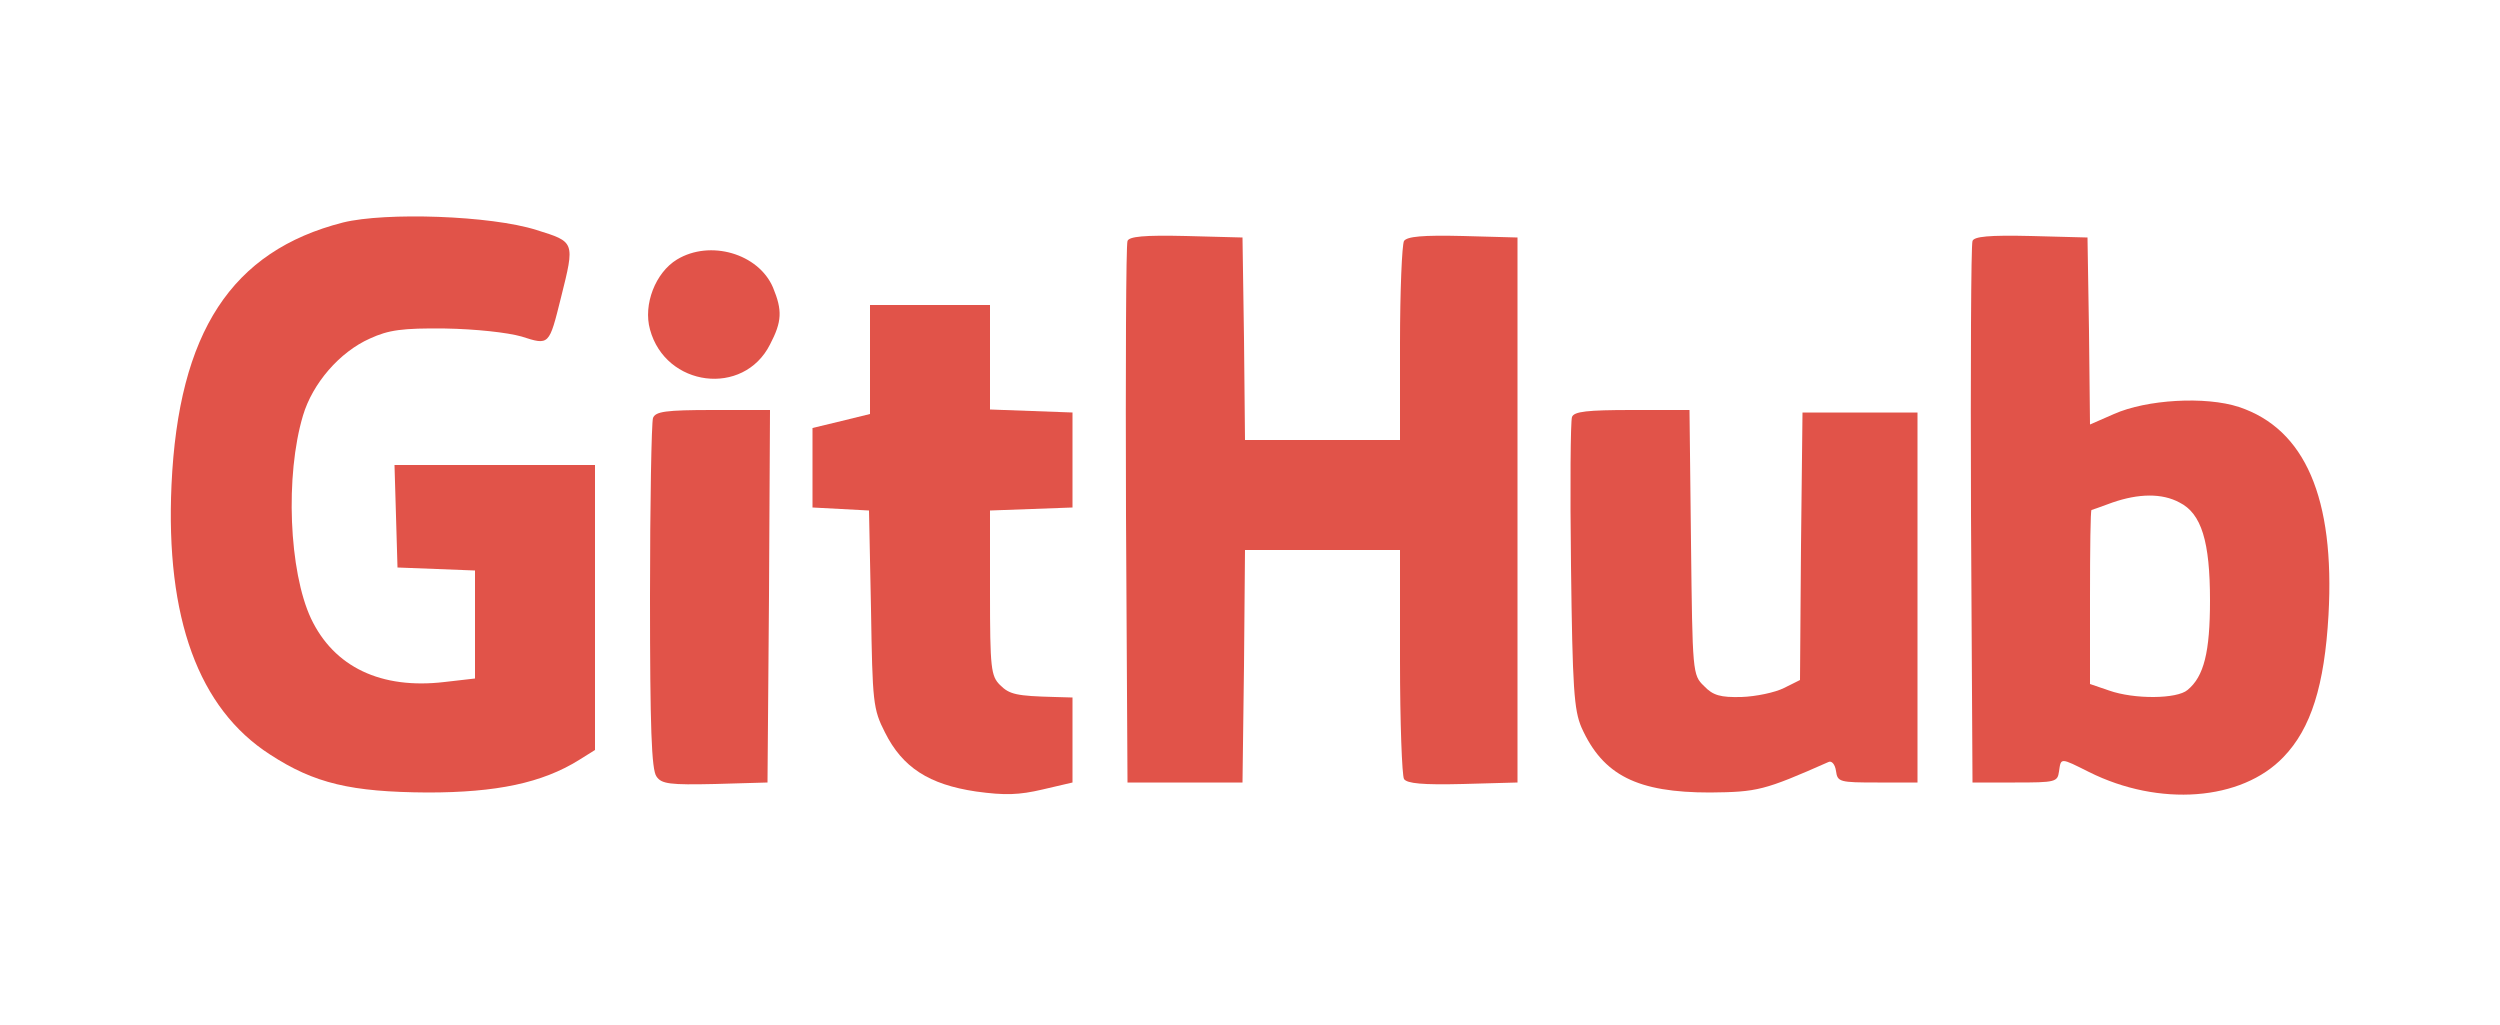 <?xml version="1.0" encoding="UTF-8" standalone="no"?>
<svg
   version="1.0"
   width="500pt"
   height="205pt"
   viewBox="0 0 500 205"
   preserveAspectRatio="xMidYMid meet"
   id="svg18"
   sodipodi:docname="githubText.svg"
   inkscape:version="1.1 (c68e22c387, 2021-05-23)"
   xmlns:inkscape="http://www.inkscape.org/namespaces/inkscape"
   xmlns:sodipodi="http://sodipodi.sourceforge.net/DTD/sodipodi-0.dtd"
   xmlns="http://www.w3.org/2000/svg"
   xmlns:svg="http://www.w3.org/2000/svg">
  <defs
     id="defs22" />
  <sodipodi:namedview
     id="namedview20"
     pagecolor="#505050"
     bordercolor="#eeeeee"
     borderopacity="1"
     inkscape:pageshadow="0"
     inkscape:pageopacity="0"
     inkscape:pagecheckerboard="0"
     inkscape:document-units="pt"
     showgrid="false"
     inkscape:zoom="1.587"
     inkscape:cx="333.01827"
     inkscape:cy="136.42092"
     inkscape:window-width="1920"
     inkscape:window-height="1017"
     inkscape:window-x="-8"
     inkscape:window-y="-8"
     inkscape:window-maximized="1"
     inkscape:current-layer="svg18" />
  <g
     transform="translate(0,205) scale(0.1,-0.1)"
     fill="#000000"
     stroke="none"
     id="g16"
     style="fill:#e15349;fill-opacity:1">
    <path
       d="M686 1605 c-223 -57 -329 -219 -343 -525 -12 -266 54 -447 197 -539 89 -58 162 -75 315 -76 138 0 229 19 303 65 l32 20 0 285 0 285 -200 0 -201 0 3 -102 3 -103 78 -3 77 -3 0 -108 0 -108 -61 -7 c-127 -15 -221 30 -267 127 -44 94 -52 286 -16 406 19 64 73 127 134 154 37 17 64 21 150 20 61 -1 125 -8 153 -16 56 -18 55 -18 79 78 28 112 28 111 -49 135 -91 29 -302 36 -387 15z"
       id="path2"
       style="fill:#e15349;fill-opacity:1" />
    <path
       d="M2255 1568 c-3 -7 -4 -254 -3 -548 l3 -535 115 0 115 0 3 233 2 232 155 0 155 0 0 -222 c0 -123 4 -229 8 -236 6 -9 37 -12 118 -10 l109 3 0 545 0 545 -109 3 c-81 2 -112 -1 -118 -10 -4 -7 -8 -100 -8 -205 l0 -193 -155 0 -155 0 -2 203 -3 202 -113 3 c-84 2 -114 -1 -117 -10z"
       id="path4"
       style="fill:#e15349;fill-opacity:1" />
    <path
       d="M3945 1568 c-3 -7 -4 -254 -3 -548 l3 -535 85 0 c81 0 85 1 88 22 4 28 2 28 60 -1 140 -70 305 -58 389 30 55 57 82 143 90 284 13 234 -47 372 -179 416 -67 22 -185 15 -250 -14 l-48 -21 -2 187 -3 187 -113 3 c-84 2 -114 -1 -117 -10z m414 -523 c44 -22 61 -78 61 -196 0 -103 -12 -152 -45 -179 -21 -18 -106 -19 -157 -1 l-38 13 0 174 c0 96 1 174 3 174 1 0 20 7 42 15 52 18 99 19 134 0z"
       id="path6"
       style="fill:#e15349;fill-opacity:1" />
    <path
       d="M1354 1531 c-43 -26 -68 -90 -54 -140 31 -115 187 -135 240 -30 24 46 25 68 6 114 -29 68 -126 96 -192 56z"
       id="path8"
       style="fill:#e15349;fill-opacity:1" />
    <path
       d="M1740 1331 l0 -109 -57 -14 -58 -14 0 -79 0 -80 57 -3 56 -3 4 -197 c3 -187 4 -200 28 -247 35 -70 88 -104 182 -118 58 -8 86 -7 133 4 l60 14 0 85 0 85 -35 1 c-77 2 -91 5 -110 24 -18 18 -20 33 -20 185 l0 164 83 3 82 3 0 95 0 95 -82 3 -83 3 0 104 0 105 -120 0 -120 0 0 -109z"
       id="path10"
       style="fill:#e15349;fill-opacity:1" />
    <path
       d="M1306 1214 c-3 -9 -6 -170 -6 -358 0 -260 3 -346 13 -359 10 -15 27 -17 117 -15 l105 3 3 373 2 372 -114 0 c-95 0 -115 -3 -120 -16z"
       id="path12"
       style="fill:#e15349;fill-opacity:1" />
    <path
       d="M3144 1216 c-3 -8 -4 -142 -2 -298 3 -245 6 -288 21 -323 43 -96 112 -130 257 -130 95 1 108 4 237 61 6 3 13 -4 15 -18 3 -22 7 -23 83 -23 l80 0 0 370 0 370 -115 0 -115 0 -3 -267 -2 -268 -32 -16 c-18 -9 -56 -17 -85 -18 -42 -1 -57 3 -75 22 -23 22 -23 27 -26 287 l-3 265 -115 0 c-90 0 -116 -3 -120 -14z"
       id="path14"
       style="fill:#e15349;fill-opacity:1" />
  </g>
</svg>
